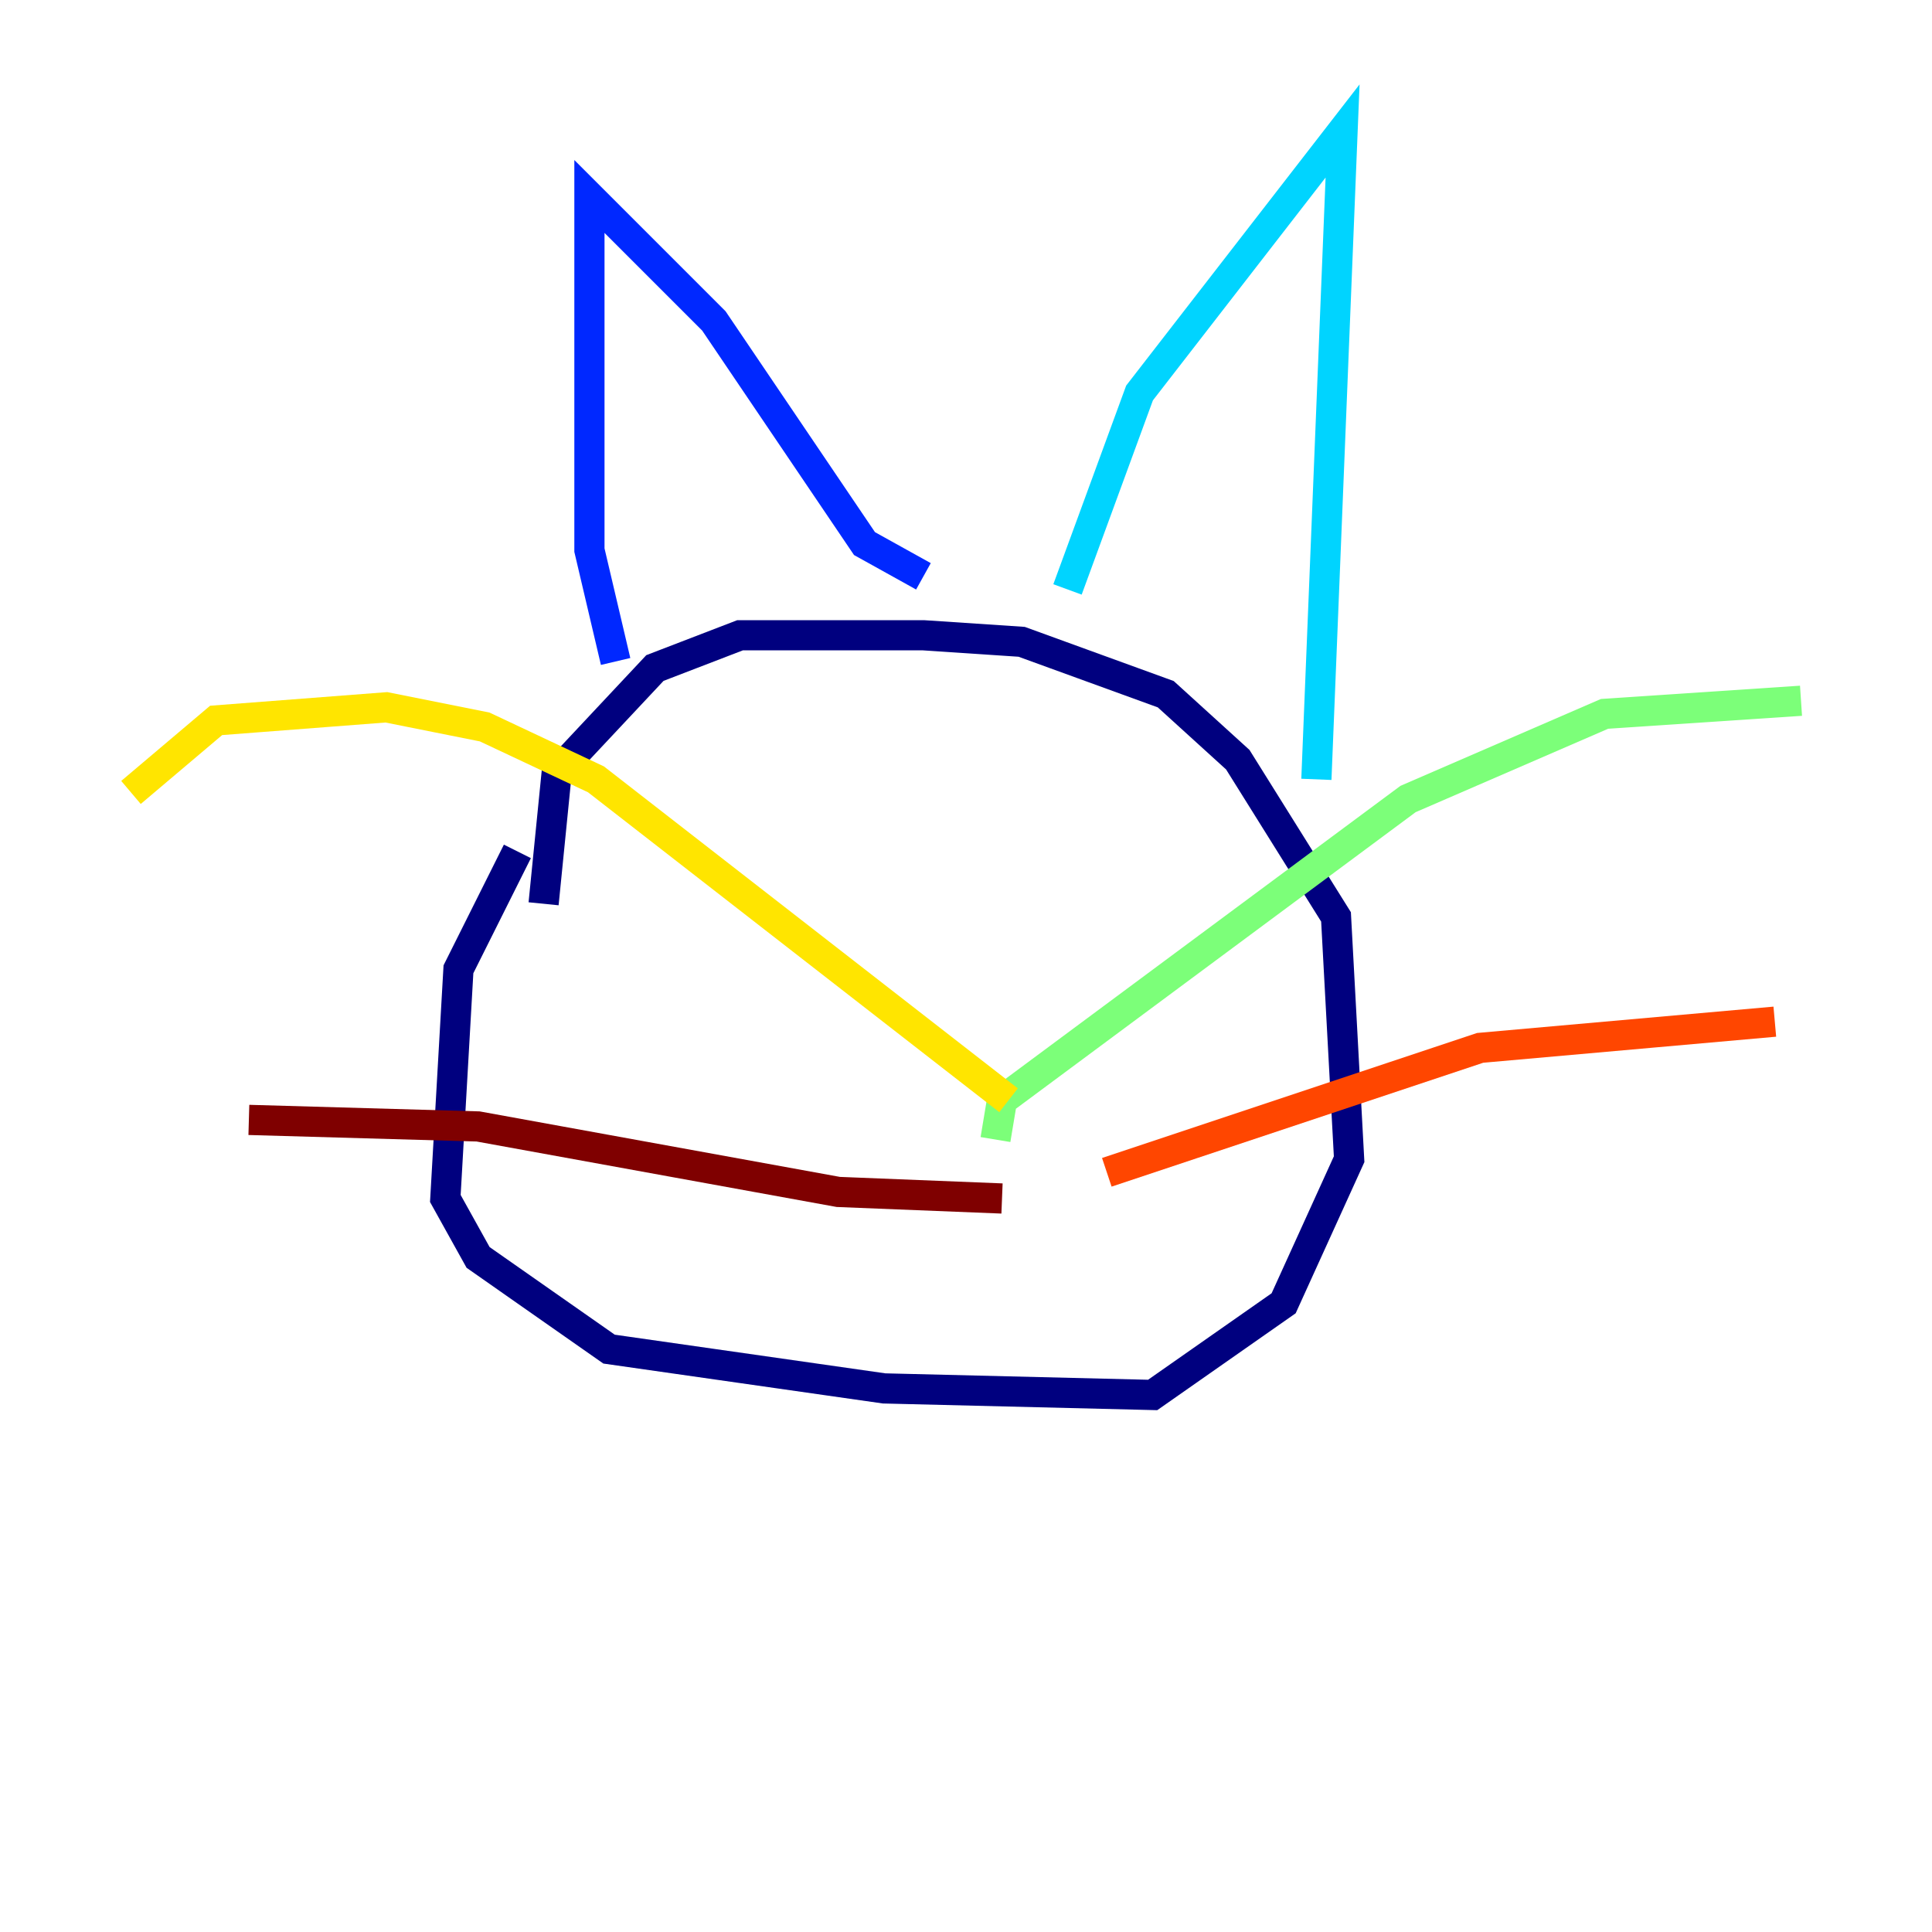 <?xml version="1.0" encoding="utf-8" ?>
<svg baseProfile="tiny" height="128" version="1.2" viewBox="0,0,128,128" width="128" xmlns="http://www.w3.org/2000/svg" xmlns:ev="http://www.w3.org/2001/xml-events" xmlns:xlink="http://www.w3.org/1999/xlink"><defs /><polyline fill="none" points="34.278,56.407 30.373,64.217 29.505,79.403 31.675,83.308 40.352,89.383 58.576,91.986 76.366,92.42 85.044,86.346 89.383,76.8 88.515,60.746 82.007,50.332 77.234,45.993 67.688,42.522 61.18,42.088 49.031,42.088 43.39,44.258 36.881,51.2 36.014,59.878" stroke="#00007f" stroke-width="2" /><polyline fill="none" points="40.786,43.824 39.051,36.447 39.051,13.017 47.295,21.261 57.275,36.014 61.18,38.183" stroke="#0028ff" stroke-width="2" /><polyline fill="none" points="70.725,39.051 75.498,26.034 88.949,8.678 87.214,51.634" stroke="#00d4ff" stroke-width="2" /><polyline fill="none" points="65.953,75.498 66.386,72.895 93.288,52.936 106.305,47.295 119.322,46.427" stroke="#7cff79" stroke-width="2" /><polyline fill="none" points="66.82,72.895 39.485,51.634 32.108,48.163 25.6,46.861 14.319,47.729 8.678,52.502" stroke="#ffe500" stroke-width="2" /><polyline fill="none" points="73.329,77.668 98.061,69.424 117.586,67.688" stroke="#ff4600" stroke-width="2" /><polyline fill="none" points="66.386,79.403 55.539,78.969 31.675,74.63 16.488,74.197" stroke="#7f0000" stroke-width="2" /></svg>
